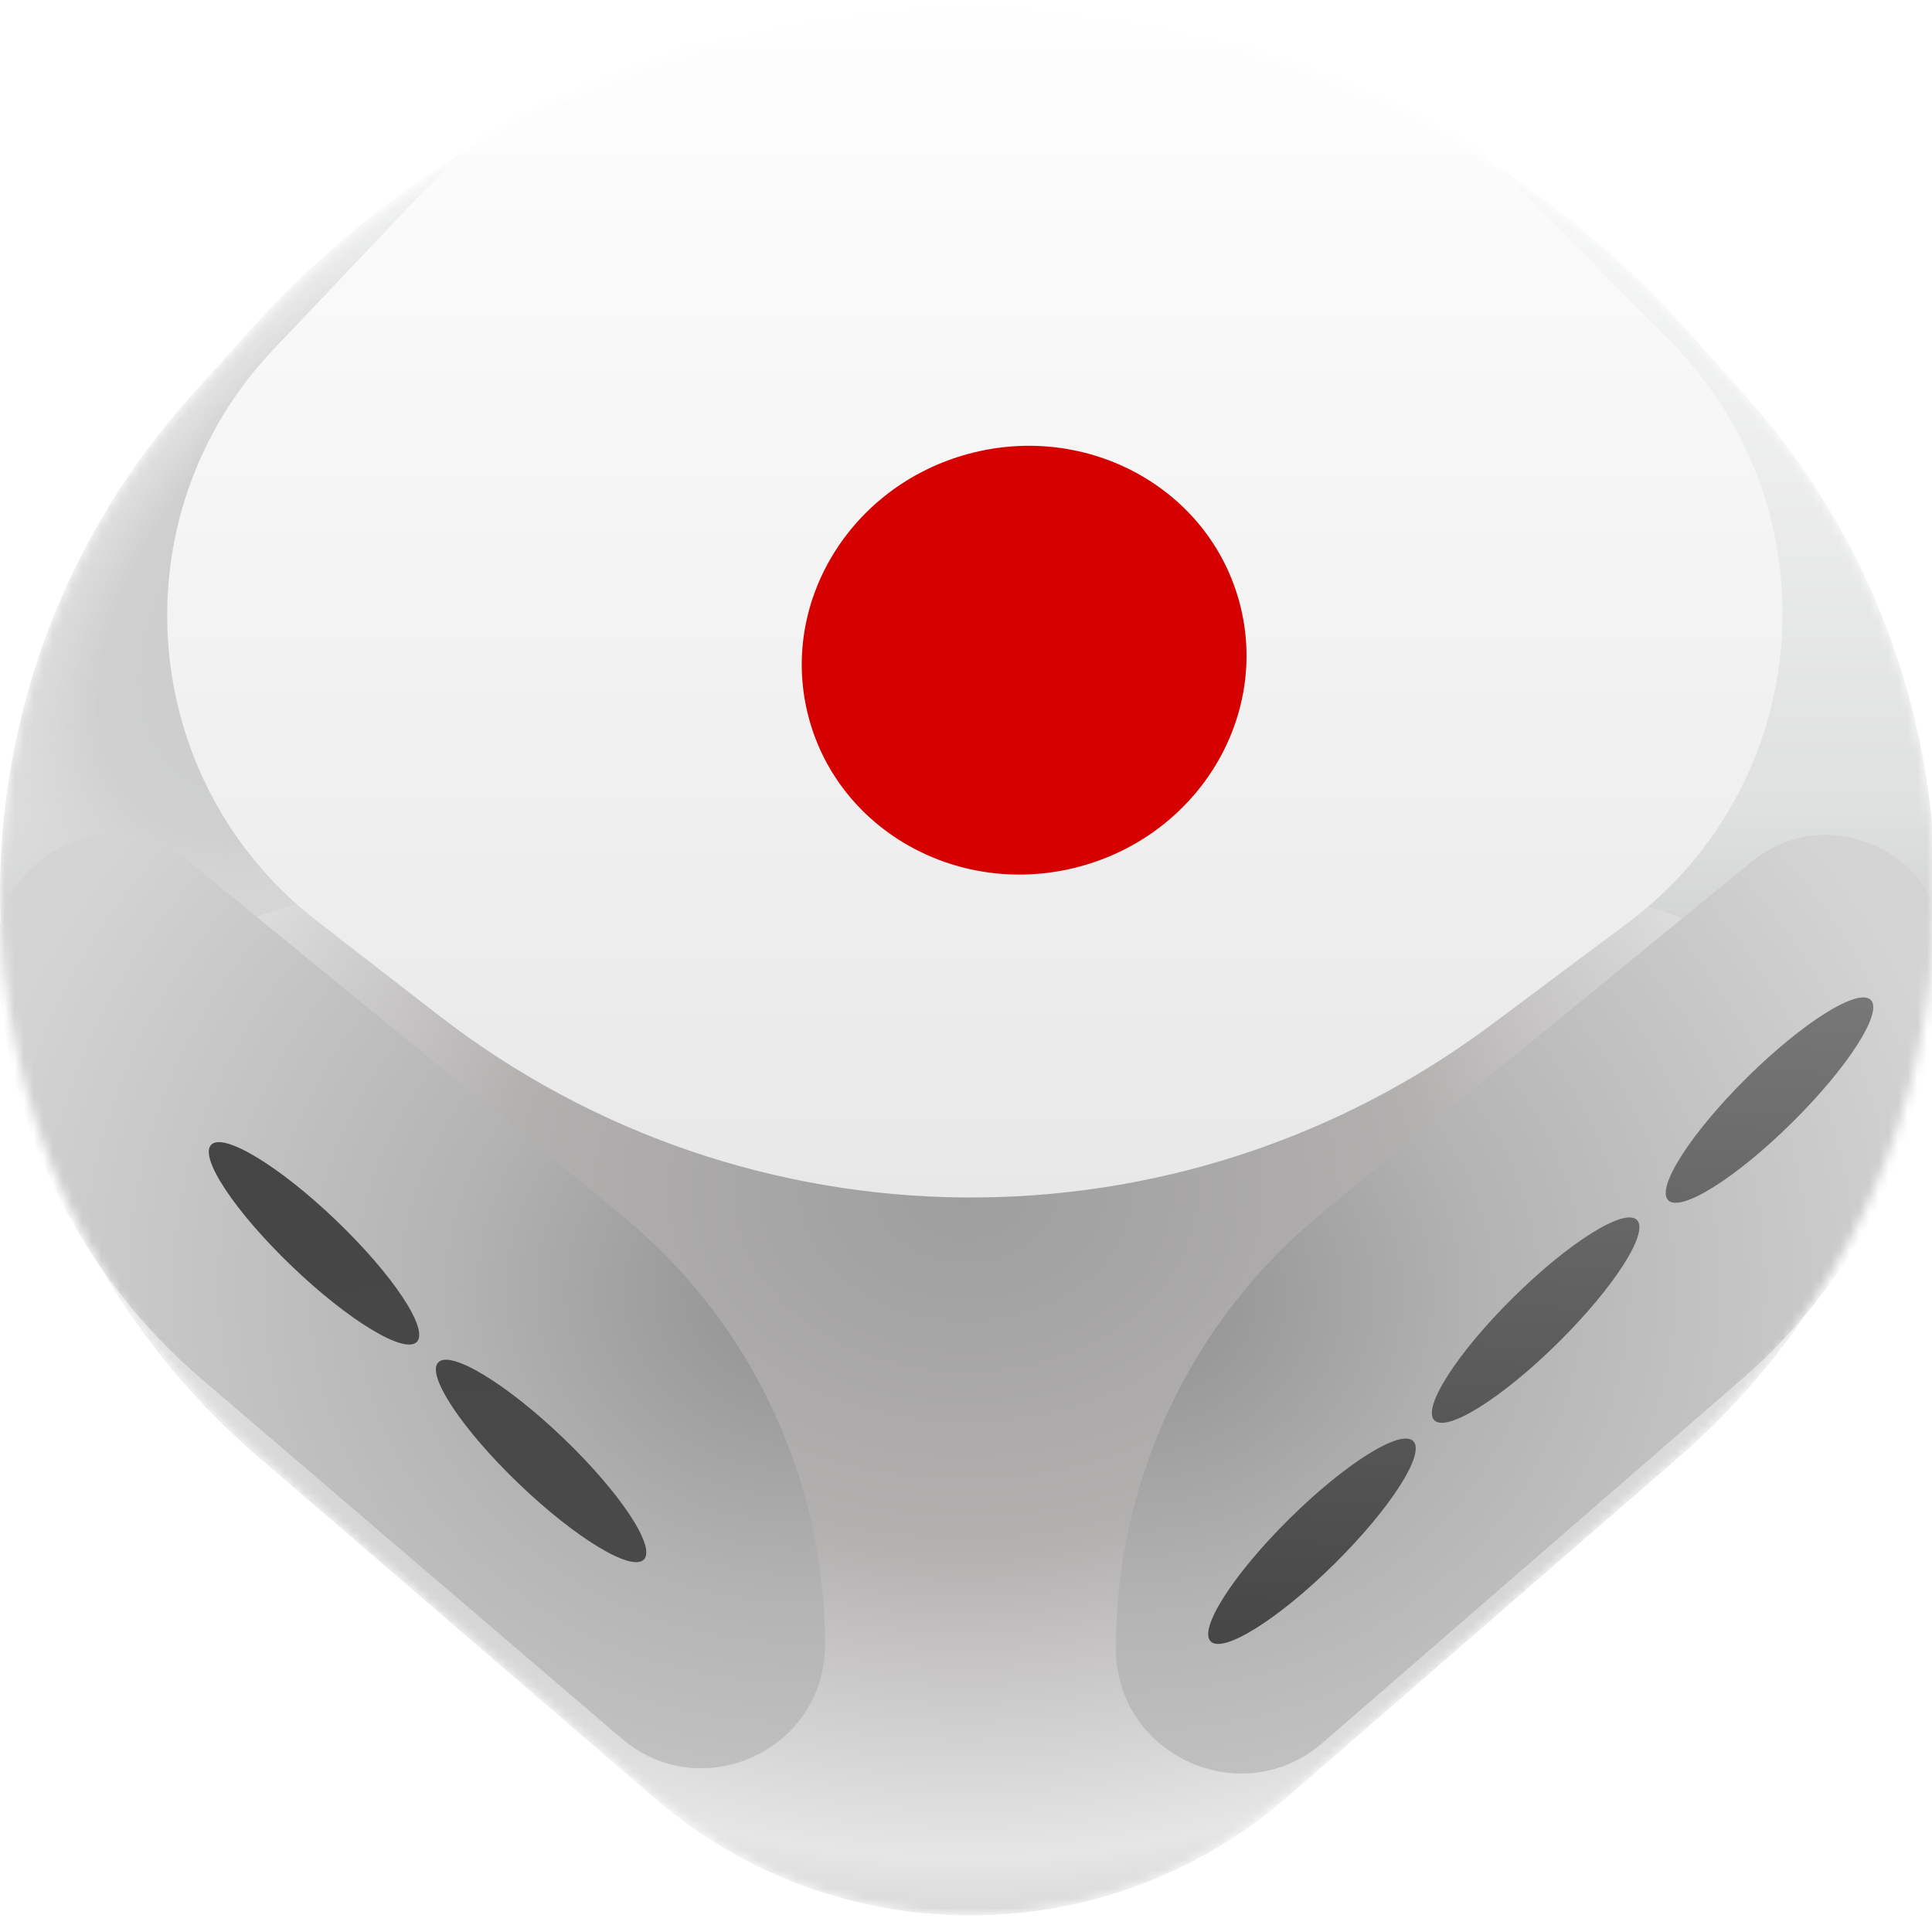 <svg width="200" height="200" viewBox="0 0 200 200" fill="none" xmlns="http://www.w3.org/2000/svg">
<defs>
<filter id="filter0_f_9064_44527" x="11.308" y="-9.925" width="179.217" height="139.891" filterUnits="userSpaceOnUse" color-interpolation-filters="sRGB">
<feFlood flood-opacity="0" result="BackgroundImageFix"/>
<feBlend mode="normal" in="SourceGraphic" in2="BackgroundImageFix" result="shape"/>
<feGaussianBlur stdDeviation="3" result="effect1_foregroundBlur_9064_44527"/>
</filter>
<filter id="filter1_f_9064_44527" x="113.509" y="84.419" width="89.725" height="101.176" filterUnits="userSpaceOnUse" color-interpolation-filters="sRGB">
<feFlood flood-opacity="0" result="BackgroundImageFix"/>
<feBlend mode="normal" in="SourceGraphic" in2="BackgroundImageFix" result="shape"/>
<feGaussianBlur stdDeviation="1" result="effect1_foregroundBlur_9064_44527"/>
</filter>
<filter id="filter2_f_9064_44527" x="-2.317" y="84.354" width="89.729" height="100.696" filterUnits="userSpaceOnUse" color-interpolation-filters="sRGB">
<feFlood flood-opacity="0" result="BackgroundImageFix"/>
<feBlend mode="normal" in="SourceGraphic" in2="BackgroundImageFix" result="shape"/>
<feGaussianBlur stdDeviation="1" result="effect1_foregroundBlur_9064_44527"/>
</filter>
<filter id="filter3_i_9064_44527" x="76.997" y="40.148" width="52.044" height="50.388" filterUnits="userSpaceOnUse" color-interpolation-filters="sRGB">
<feFlood flood-opacity="0" result="BackgroundImageFix"/>
<feBlend mode="normal" in="SourceGraphic" in2="BackgroundImageFix" result="shape"/>
<feColorMatrix in="SourceAlpha" type="matrix" values="0 0 0 0 0 0 0 0 0 0 0 0 0 0 0 0 0 0 127 0" result="hardAlpha"/>
<feOffset dx="6" dy="6"/>
<feGaussianBlur stdDeviation="4"/>
<feComposite in2="hardAlpha" operator="arithmetic" k2="-1" k3="1"/>
<feColorMatrix type="matrix" values="0 0 0 0 0.506 0 0 0 0 0.039 0 0 0 0 0.039 0 0 0 0.75 0"/>
<feBlend mode="normal" in2="shape" result="effect1_innerShadow_9064_44527"/>
</filter>
<linearGradient id="paint0_linear_9064_44527" x1="100.172" y1="-0.037" x2="100.172" y2="198.463" gradientUnits="userSpaceOnUse">
<stop stop-color="white"/>
<stop offset="0.422" stop-color="#DFE0E0"/>
<stop offset="0.651" stop-color="#B3B3B3"/>
<stop offset="0.703" stop-color="#9E9E9E"/>
<stop offset="0.858" stop-color="#B8B8B8"/>
<stop offset="1" stop-color="#CBCCCC"/>
</linearGradient>
<radialGradient id="paint1_radial_9064_44527" cx="0" cy="0" r="1" gradientUnits="userSpaceOnUse" gradientTransform="translate(43 56.5) rotate(138.909) scale(57.055 31.561)">
<stop stop-color="#CACBCB"/>
<stop offset="0.679" stop-color="#CFCFCF"/>
<stop offset="1" stop-color="#D9D9D9" stop-opacity="0"/>
</radialGradient>
<radialGradient id="paint2_radial_9064_44527" cx="0" cy="0" r="1" gradientUnits="userSpaceOnUse" gradientTransform="translate(100 123.5) rotate(90) scale(76 99.043)">
<stop stop-color="#9E9E9E"/>
<stop offset="0.482" stop-color="#B3B0B0"/>
<stop offset="0.905" stop-color="#E6E6E6"/>
<stop offset="0.99" stop-color="#D9D9D9"/>
</radialGradient>
<linearGradient id="paint3_linear_9064_44527" x1="99.611" y1="-3.5" x2="99.612" y2="135.5" gradientUnits="userSpaceOnUse">
<stop stop-color="white"/>
<stop offset="1" stop-color="#E6E6E6"/>
</linearGradient>
<radialGradient id="paint4_radial_9064_44527" cx="0" cy="0" r="1" gradientUnits="userSpaceOnUse" gradientTransform="translate(118.078 134.343) rotate(-4.714) scale(87.405 77.384)">
<stop stop-color="#919090"/>
<stop offset="0.407" stop-color="#B3B3B3"/>
<stop offset="1" stop-color="#D4D4D4"/>
</radialGradient>
<radialGradient id="paint5_radial_9064_44527" cx="0" cy="0" r="1" gradientUnits="userSpaceOnUse" gradientTransform="translate(82.5 134) rotate(-175.418) scale(87.167 77.232)">
<stop stop-color="#919090"/>
<stop offset="0.407" stop-color="#B3B3B3"/>
<stop offset="1" stop-color="#D4D4D4"/>
</radialGradient>
<linearGradient id="paint6_linear_9064_44527" x1="195.006" y1="102.337" x2="191.27" y2="172.027" gradientUnits="userSpaceOnUse">
<stop stop-color="#787878"/>
<stop offset="1" stop-color="#474747"/>
</linearGradient>
<linearGradient id="paint7_linear_9064_44527" x1="195.006" y1="102.337" x2="191.27" y2="172.027" gradientUnits="userSpaceOnUse">
<stop stop-color="#787878"/>
<stop offset="1" stop-color="#474747"/>
</linearGradient>
<linearGradient id="paint8_linear_9064_44527" x1="195.006" y1="102.337" x2="191.27" y2="172.027" gradientUnits="userSpaceOnUse">
<stop stop-color="#787878"/>
<stop offset="1" stop-color="#474747"/>
</linearGradient>
<linearGradient id="paint9_linear_9064_44527" x1="21.072" y1="118.332" x2="23.729" y2="161.609" gradientUnits="userSpaceOnUse">
<stop stop-color="#454545"/>
<stop offset="1" stop-color="#494949"/>
</linearGradient>
<linearGradient id="paint10_linear_9064_44527" x1="21.072" y1="118.332" x2="23.729" y2="161.609" gradientUnits="userSpaceOnUse">
<stop stop-color="#454545"/>
<stop offset="1" stop-color="#494949"/>
</linearGradient>
<clipPath id="clip0_9064_44527">
<rect width="200" height="200" fill="white"/>
</clipPath>
</defs>
<g clip-path="url(#clip0_9064_44527)">
<mask id="mask0_9064_44527" style="mask-type:alpha" maskUnits="userSpaceOnUse" x="0" y="1" width="201" height="198">
<path fill-rule="evenodd" clip-rule="evenodd" d="M25.862 34.227C65.705 -10.156 135.292 -10.016 174.956 34.526L180.762 41.046C193.375 55.209 200.343 73.513 200.343 92.478C200.343 114.885 190.625 136.19 173.705 150.879L133.222 186.023C114.476 202.296 86.629 202.352 67.818 186.153L26.722 150.765C9.757 136.155 0 114.878 0 92.49C0 73.525 7.008 55.228 19.677 41.116L25.862 34.227Z" fill="#9B9B9B"/>
</mask>
<g mask="url(#mask0_9064_44527)">
<path fill-rule="evenodd" clip-rule="evenodd" d="M25.862 34.226C65.705 -10.156 135.292 -10.016 174.956 34.526L180.762 41.046C193.375 55.209 200.343 73.513 200.343 92.478C200.343 114.885 190.625 136.19 173.705 150.879L133.222 186.022C114.476 202.296 86.629 202.352 67.818 186.153L26.722 150.764C9.757 136.155 0 114.878 0 92.49C0 73.525 7.008 55.228 19.677 41.116L25.862 34.226Z" fill="url(#paint0_linear_9064_44527)"/>
<path d="M25.862 34.227L19.677 41.116C7.008 55.228 0 73.525 0 92.49C0 114.878 9.757 136.155 26.722 150.765C44.043 165.68 70.984 154.938 73.291 132.197L86.5 1.975C64.009 5.079 42.38 15.827 25.862 34.227Z" fill="url(#paint1_radial_9064_44527)"/>
<path d="M133.222 186.023L173.705 150.879C180.387 145.078 185.945 138.246 190.226 130.721C201.15 111.519 182.433 92.479 160.341 92.48L39.998 92.487C17.907 92.489 -0.808 111.54 10.169 130.709C14.461 138.204 20.031 145.003 26.722 150.765L67.818 186.154C86.629 202.352 114.476 202.296 133.222 186.023Z" fill="url(#paint2_radial_9064_44527)"/>
<g filter="url(#filter0_f_9064_44527)">
<path d="M32.806 95.336C14.101 80.839 12.002 53.362 28.288 36.192L42.679 21.02C73.808 -11.798 125.932 -12.302 157.689 19.908L173.008 35.445C190.045 52.725 187.896 81.072 168.448 95.585L154.367 106.094C121.951 130.285 77.378 129.88 45.407 105.102L32.806 95.336Z" fill="url(#paint3_linear_9064_44527)"/>
</g>
<g filter="url(#filter1_f_9064_44527)">
<path d="M115.509 170.628C115.508 181.721 128.552 187.673 136.931 180.404L180.274 142.805C193.007 131.758 200.593 115.928 201.224 99.082C201.617 88.602 189.463 82.558 181.343 89.196L136.886 125.541C123.357 136.602 115.509 153.153 115.509 170.628Z" fill="url(#paint4_radial_9064_44527)"/>
</g>
<g filter="url(#filter2_f_9064_44527)">
<path d="M85.412 170.257C85.413 181.161 72.627 187.048 64.343 179.959L20.858 142.75C8 131.747 0.326 115.87 -0.308 98.959C-0.699 88.526 11.4 82.51 19.482 89.118L64.322 125.776C77.669 136.688 85.412 153.017 85.412 170.257Z" fill="url(#paint5_radial_9064_44527)"/>
</g>
</g>
<g filter="url(#filter3_i_9064_44527)">
<ellipse cx="100.018" cy="62.342" rx="22.123" ry="23.079" transform="rotate(75 100.018 62.342)" fill="#D50100"/>
</g>
<path d="M185.497 116.227C179.705 121.953 173.972 125.544 172.691 124.248C171.41 122.952 175.067 117.26 180.859 111.535C186.651 105.81 192.385 102.219 193.666 103.515C194.946 104.81 191.289 110.502 185.497 116.227Z" fill="url(#paint6_linear_9064_44527)"/>
<path d="M161.286 139.005C155.494 144.73 149.76 148.321 148.479 147.025C147.199 145.73 150.856 140.038 156.648 134.313C162.44 128.587 168.173 124.996 169.454 126.292C170.735 127.588 167.078 133.28 161.286 139.005Z" fill="url(#paint7_linear_9064_44527)"/>
<path d="M138.134 161.896C132.342 167.621 126.608 171.212 125.328 169.916C124.047 168.62 127.704 162.929 133.496 157.203C139.288 151.478 145.022 147.887 146.302 149.183C147.583 150.479 143.926 156.17 138.134 161.896Z" fill="url(#paint8_linear_9064_44527)"/>
<path d="M30.225 131.093C36.106 136.727 41.895 140.228 43.155 138.912C44.416 137.597 40.67 131.963 34.789 126.329C28.908 120.695 23.119 117.195 21.858 118.51C20.598 119.826 24.344 125.46 30.225 131.093Z" fill="url(#paint9_linear_9064_44527)"/>
<path d="M53.732 153.619C59.613 159.253 65.402 162.754 66.662 161.438C67.923 160.122 64.177 154.489 58.296 148.855C52.415 143.221 46.626 139.72 45.366 141.036C44.105 142.351 47.851 147.985 53.732 153.619Z" fill="url(#paint10_linear_9064_44527)"/>
</g>

</svg>
